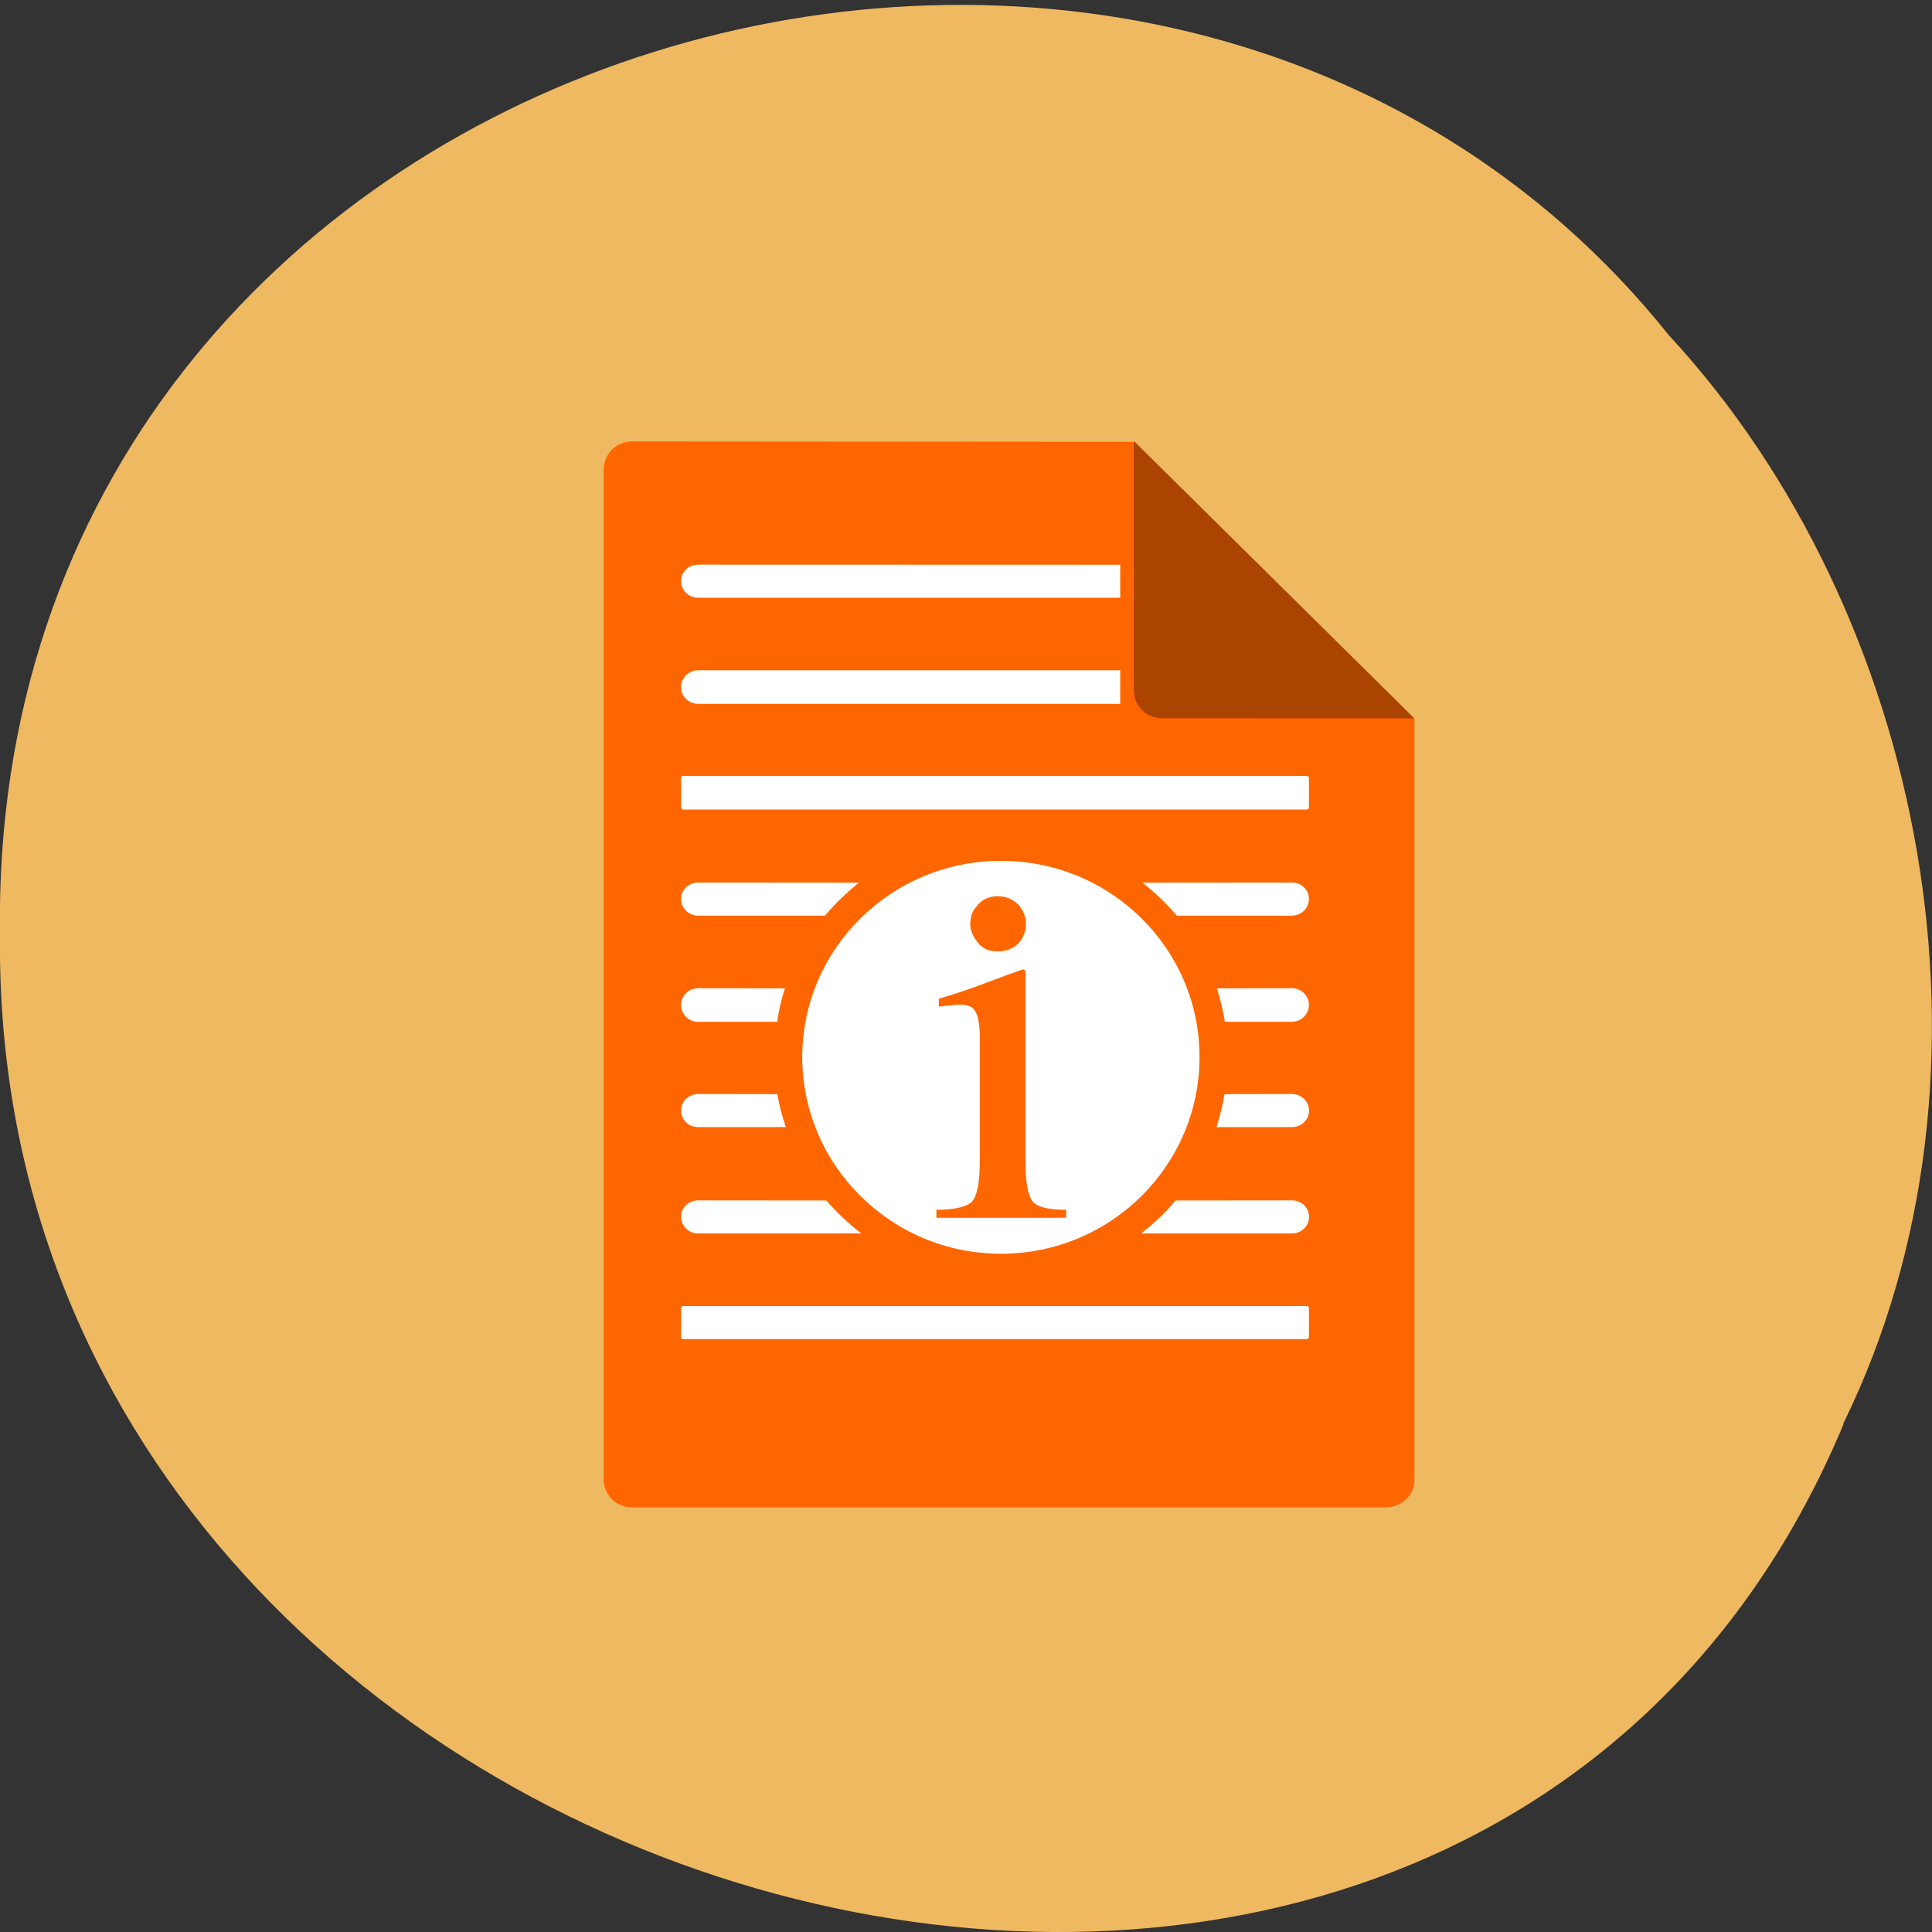 <svg xmlns="http://www.w3.org/2000/svg" viewBox="0 0 16 16"><rect x="0" y="0" width="16" height="16" fill="#333333" stroke="none"/><path d="m 15.266 11.797 c -3.152 7.535 -15.344 4.176 -15.266 -4.04 c -0.121 -7.465 9.574 -10.293 13.824 -4.977 c 2.125 2.297 2.867 6.105 1.441 9.01" fill="#efba62" fill-opacity="0.996"/><path d="m 5.234 3.656 c -0.133 0 -0.234 0.105 -0.234 0.234 v 8.363 c 0 0.129 0.102 0.23 0.234 0.23 h 6.242 c 0.133 0 0.238 -0.102 0.238 -0.23 v -6.301 l -2.176 -2.148 l -0.148 -0.145" fill="#f60"/><path d="m 11.711 5.949 l -0.145 -0.145 l -2.176 -2.152 v 2.066 c 0 0.129 0.105 0.23 0.234 0.23" fill="#a40"/><g fill="#fff"><path d="m 5.781 4.676 c -0.078 0 -0.141 0.059 -0.141 0.137 c 0 0.074 0.063 0.137 0.141 0.137 h 3.496 v -0.273"/><path d="m 5.781 5.551 c -0.078 0 -0.141 0.063 -0.141 0.141 c 0 0.074 0.063 0.137 0.141 0.137 h 3.496 c 0 -0.008 0 -0.012 0 -0.016 v -0.262"/><path d="m 8.289 7.129 c -0.906 0 -1.645 0.727 -1.645 1.625 c 0 0.898 0.738 1.629 1.645 1.629 c 0.91 0 1.645 -0.73 1.645 -1.629 c 0 -0.898 -0.734 -1.625 -1.645 -1.625 m -0.027 0.293 c 0.066 0 0.121 0.023 0.168 0.066 c 0.043 0.047 0.066 0.102 0.066 0.164 c 0 0.063 -0.023 0.121 -0.066 0.164 c -0.043 0.043 -0.102 0.063 -0.168 0.063 c -0.074 0 -0.129 -0.023 -0.168 -0.078 c -0.039 -0.051 -0.059 -0.098 -0.059 -0.148 c 0 -0.055 0.016 -0.105 0.051 -0.145 c 0.043 -0.059 0.105 -0.086 0.176 -0.086 m 0.211 0.605 l 0.02 0.012 v 1.59 c 0 0.16 0.02 0.266 0.055 0.316 c 0.039 0.051 0.133 0.074 0.281 0.074 v 0.066 h -1.074 v -0.066 c 0.148 0 0.246 -0.023 0.293 -0.066 c 0.043 -0.047 0.066 -0.156 0.066 -0.324 v -1.039 c 0 -0.117 -0.016 -0.195 -0.051 -0.234 c -0.02 -0.023 -0.059 -0.035 -0.105 -0.035 c -0.031 0 -0.055 0 -0.074 0.004 c -0.016 0 -0.051 0.004 -0.109 0.012 v -0.066 c 0.145 -0.043 0.258 -0.082 0.352 -0.117 c 0.156 -0.059 0.273 -0.102 0.352 -0.129"/><path d="m 5.66 6.426 h 5.164 c 0.008 0 0.016 0.008 0.016 0.02 v 0.242 c 0 0.008 -0.008 0.016 -0.016 0.016 h -5.164 c -0.012 0 -0.02 -0.008 -0.02 -0.016 v -0.242 c 0 -0.012 0.008 -0.02 0.02 -0.02"/><path d="m 5.781 7.309 c -0.078 0 -0.141 0.059 -0.141 0.137 c 0 0.074 0.063 0.137 0.141 0.137 h 1.051 c 0.086 -0.102 0.18 -0.191 0.281 -0.273 m 2.348 0 c 0.105 0.082 0.199 0.172 0.285 0.273 h 0.953 c 0.078 0 0.141 -0.063 0.141 -0.137 c 0 -0.078 -0.063 -0.137 -0.141 -0.137"/><path d="m 5.781 8.184 c -0.078 0 -0.141 0.063 -0.141 0.137 c 0 0.078 0.063 0.141 0.141 0.141 h 0.656 c 0.012 -0.094 0.035 -0.188 0.063 -0.277 m 3.578 0 c 0.027 0.09 0.051 0.184 0.066 0.277 h 0.555 c 0.078 0 0.141 -0.063 0.141 -0.141 c 0 -0.074 -0.063 -0.137 -0.141 -0.137"/><path d="m 5.781 9.06 c -0.078 0 -0.141 0.063 -0.141 0.137 c 0 0.078 0.063 0.137 0.141 0.137 h 0.727 c -0.031 -0.09 -0.055 -0.18 -0.07 -0.273 m 3.703 0 c -0.016 0.094 -0.039 0.184 -0.066 0.273 h 0.625 c 0.078 0 0.141 -0.059 0.141 -0.137 c 0 -0.074 -0.063 -0.137 -0.141 -0.137"/><path d="m 5.781 9.941 c -0.078 0 -0.141 0.059 -0.141 0.137 c 0 0.074 0.063 0.137 0.141 0.137 h 1.352 c -0.105 -0.082 -0.203 -0.172 -0.289 -0.273 m 2.891 0 c -0.082 0.102 -0.18 0.191 -0.285 0.273 h 1.25 c 0.078 0 0.141 -0.063 0.141 -0.137 c 0 -0.078 -0.063 -0.137 -0.141 -0.137"/><path d="m 5.66 10.816 h 5.164 c 0.008 0 0.016 0.008 0.016 0.016 v 0.242 c 0 0.008 -0.008 0.016 -0.016 0.016 h -5.164 c -0.012 0 -0.02 -0.008 -0.02 -0.016 v -0.242 c 0 -0.008 0.008 -0.016 0.02 -0.016"/></g></svg>